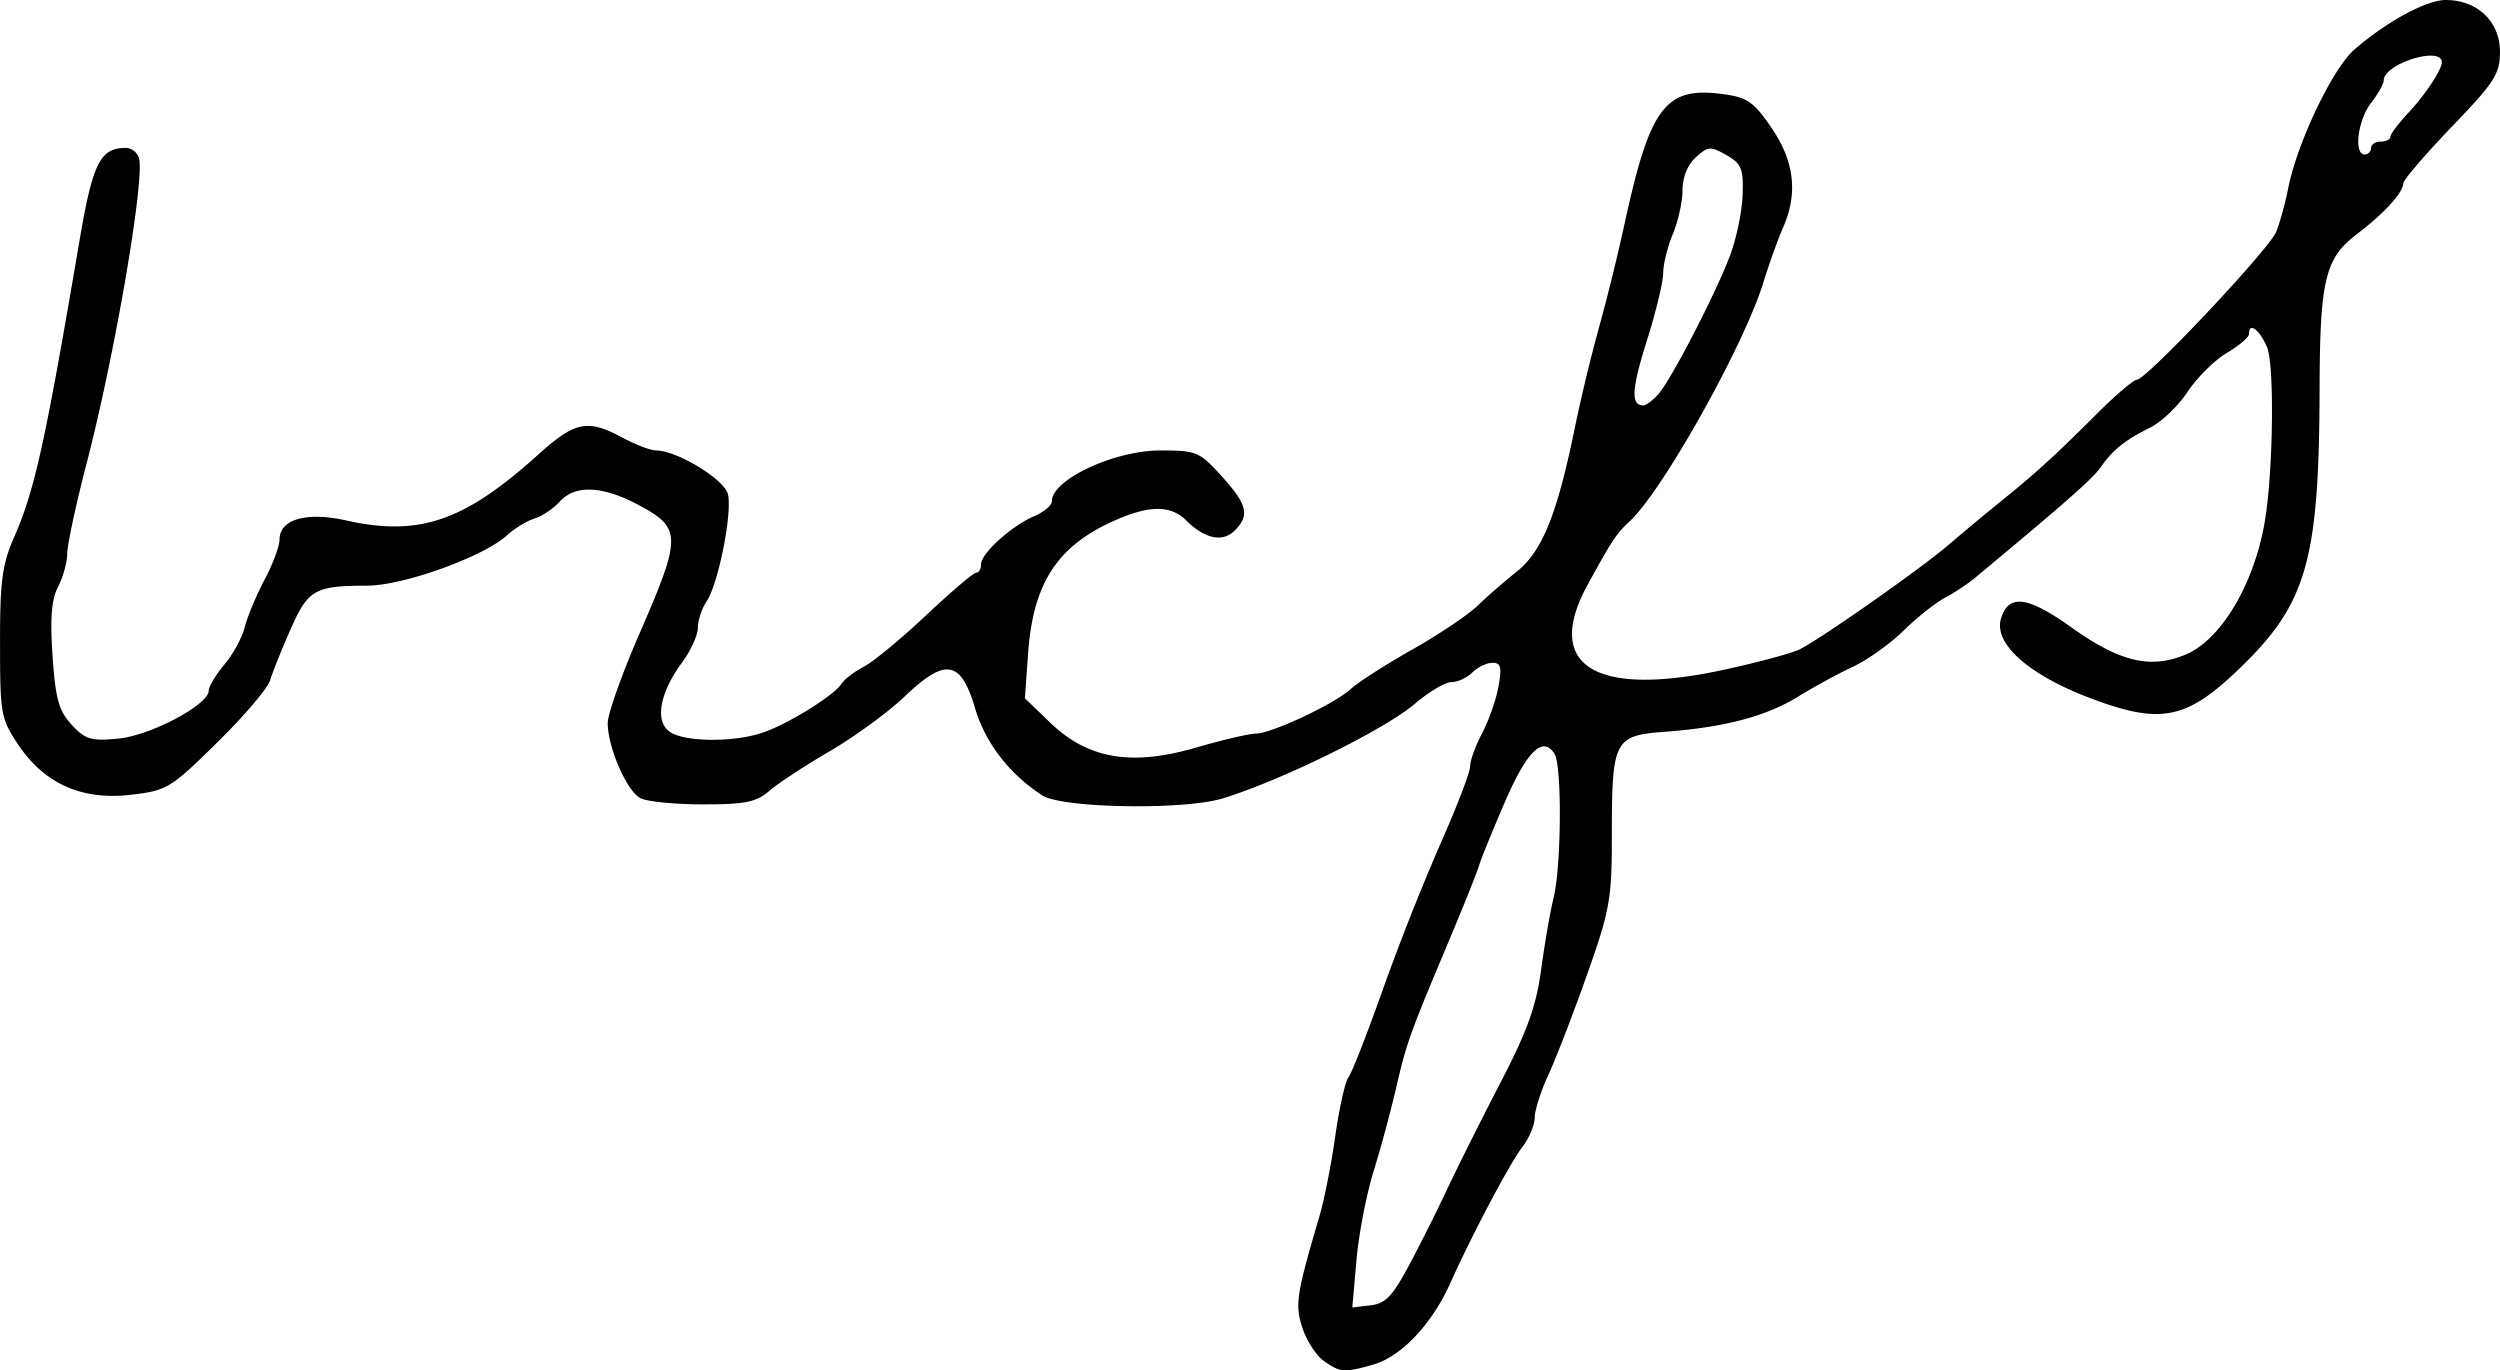 <svg xmlns="http://www.w3.org/2000/svg" height="34.763" width="63.421"><path d="M60.149 3.756c0-.09.11-.163.245-.163.134 0 .245-.056.245-.123s.21-.345.466-.618c.422-.45.84-1.083.84-1.272 0-.421-1.464.032-1.473.456-.002.093-.148.353-.323.577-.335.428-.444 1.306-.163 1.306.09 0 .163-.073.163-.163zM42.069 10c.33-.373 1.44-2.52 1.818-3.513.162-.428.306-1.121.32-1.54.024-.669-.027-.793-.41-1.012-.403-.23-.466-.225-.776.055-.209.189-.338.508-.338.832 0 .29-.11.79-.245 1.112-.135.323-.245.769-.245.991 0 .223-.187.998-.416 1.722-.386 1.223-.409 1.638-.09 1.638.071 0 .243-.128.382-.285zm-6.314 22.08c.287-.539.728-1.42.98-1.96.253-.538.852-1.733 1.33-2.656.678-1.305.906-1.94 1.03-2.857.087-.649.23-1.474.318-1.833.197-.805.214-3.348.023-3.65-.294-.464-.693-.081-1.25 1.2-.312.72-.611 1.454-.665 1.634-.054.18-.392 1.024-.751 1.878-1.008 2.395-1.09 2.62-1.35 3.755a35.145 35.145 0 01-.574 2.122c-.182.584-.377 1.6-.435 2.258l-.105 1.197.464-.054c.379-.044.559-.233.985-1.034zm-2.167 2.448c-.193-.135-.437-.509-.544-.83-.198-.6-.16-.851.428-2.843.12-.405.301-1.322.403-2.041.102-.719.253-1.388.334-1.487.082-.1.47-1.091.864-2.204a62.05 62.05 0 011.468-3.717c.414-.932.753-1.815.753-1.962 0-.147.136-.524.302-.837.167-.313.354-.844.416-1.18.092-.502.065-.613-.151-.613-.145 0-.374.11-.509.245s-.373.245-.53.245c-.157 0-.575.247-.927.548-.77.657-3.378 1.942-4.874 2.402-.984.302-4.085.25-4.584-.077-.842-.552-1.443-1.334-1.704-2.22-.359-1.212-.751-1.275-1.786-.286-.415.397-1.27 1.02-1.897 1.386-.629.366-1.32.819-1.535 1.007-.328.285-.607.342-1.684.342-.71 0-1.425-.071-1.588-.159-.346-.184-.826-1.292-.826-1.905 0-.233.368-1.266.817-2.295 1.05-2.409 1.053-2.645.018-3.208-.95-.517-1.654-.555-2.056-.111-.16.177-.447.37-.637.427-.19.057-.502.247-.693.422-.598.546-2.625 1.277-3.547 1.28-1.34.004-1.502.097-1.951 1.115-.224.508-.456 1.087-.516 1.287-.059.2-.663.91-1.343 1.578-1.185 1.166-1.273 1.219-2.192 1.326-1.24.144-2.19-.28-2.856-1.273-.438-.655-.46-.779-.46-2.565-.003-1.577.055-2.008.356-2.694.524-1.195.787-2.39 1.657-7.51.338-1.991.525-2.368 1.178-2.368.156 0 .308.128.34.285.124.638-.634 5.024-1.334 7.714-.269 1.033-.49 2.061-.492 2.286-.002.225-.107.606-.233.848-.168.32-.205.796-.14 1.757.076 1.094.158 1.39.486 1.744.347.374.492.417 1.184.35.82-.078 2.291-.86 2.292-1.216 0-.105.18-.404.398-.664.219-.26.452-.688.517-.95.066-.264.291-.803.5-1.198.21-.395.382-.856.382-1.024 0-.51.684-.707 1.684-.483 1.853.415 2.997.025 4.858-1.652.955-.862 1.264-.926 2.154-.449.335.18.717.326.85.326.529 0 1.732.73 1.827 1.107.118.47-.243 2.286-.542 2.726-.12.178-.219.476-.219.663 0 .187-.18.584-.4.881-.566.77-.697 1.48-.322 1.755.365.268 1.629.281 2.372.025.649-.223 1.804-.94 1.992-1.236.071-.113.329-.31.571-.437.243-.127.954-.715 1.581-1.306.627-.59 1.197-1.075 1.265-1.075.068 0 .125-.096.125-.214 0-.277.772-.976 1.347-1.221.247-.105.45-.276.45-.38 0-.548 1.578-1.287 2.75-1.287.92 0 .994.03 1.557.653.654.724.718.992.328 1.381-.302.303-.76.207-1.223-.255-.377-.377-.887-.393-1.7-.054-1.54.644-2.184 1.592-2.315 3.41L26 17.714l.637.614c.958.924 2.06 1.114 3.691.641.675-.196 1.362-.357 1.527-.358.402-.002 2.014-.76 2.422-1.14.18-.166.877-.613 1.55-.993s1.42-.882 1.661-1.115c.24-.233.682-.618.98-.854.647-.512 1.023-1.43 1.465-3.57a42.74 42.74 0 01.626-2.612 52.7 52.7 0 00.663-2.694c.642-2.938 1.032-3.445 2.497-3.244.61.083.773.198 1.223.857.58.849.673 1.662.292 2.525-.125.283-.353.919-.506 1.412-.494 1.594-2.545 5.257-3.379 6.035-.348.324-.443.467-1.07 1.61-1.13 2.056.172 2.874 3.448 2.164.887-.192 1.765-.43 1.951-.53.635-.34 3.056-2.043 3.748-2.635.38-.325.989-.832 1.355-1.127.858-.692 1.367-1.156 2.421-2.21.472-.471.925-.857 1.006-.857.24 0 3.356-3.308 3.537-3.755.091-.225.229-.725.305-1.112.23-1.156 1.13-3.038 1.68-3.512C60.551.544 61.556 0 62.042 0c.804 0 1.378.546 1.378 1.31 0 .566-.13.769-1.223 1.907-.672.7-1.226 1.346-1.23 1.436-.01.242-.488.764-1.177 1.287-.807.612-.938 1.16-.946 3.938-.01 4.285-.322 5.405-1.94 6.992-1.413 1.386-2.054 1.527-3.859.848-1.59-.599-2.484-1.397-2.28-2.037.197-.62.679-.555 1.797.244 1.217.868 1.996 1.052 2.885.68.882-.368 1.71-1.739 1.994-3.298.226-1.24.267-4.056.066-4.51-.2-.45-.454-.63-.454-.322 0 .08-.253.296-.562.478-.309.183-.756.625-.993.984-.238.359-.665.768-.949.909-.642.318-.954.568-1.259 1.008-.201.29-.85.861-3.187 2.805-.186.154-.53.383-.766.507-.235.125-.708.5-1.05.835-.342.334-.916.744-1.275.91-.36.167-.984.507-1.388.756-.823.507-1.87.784-3.397.898-1.28.096-1.337.208-1.337 2.634 0 1.614-.049 1.885-.634 3.54-.349.986-.788 2.123-.976 2.527-.188.404-.344.89-.346 1.08-.002.19-.138.52-.303.735-.327.424-1.269 2.203-1.845 3.482-.466 1.036-1.239 1.85-1.947 2.054-.735.21-.834.204-1.247-.086z" stroke-width=".163"/></svg>